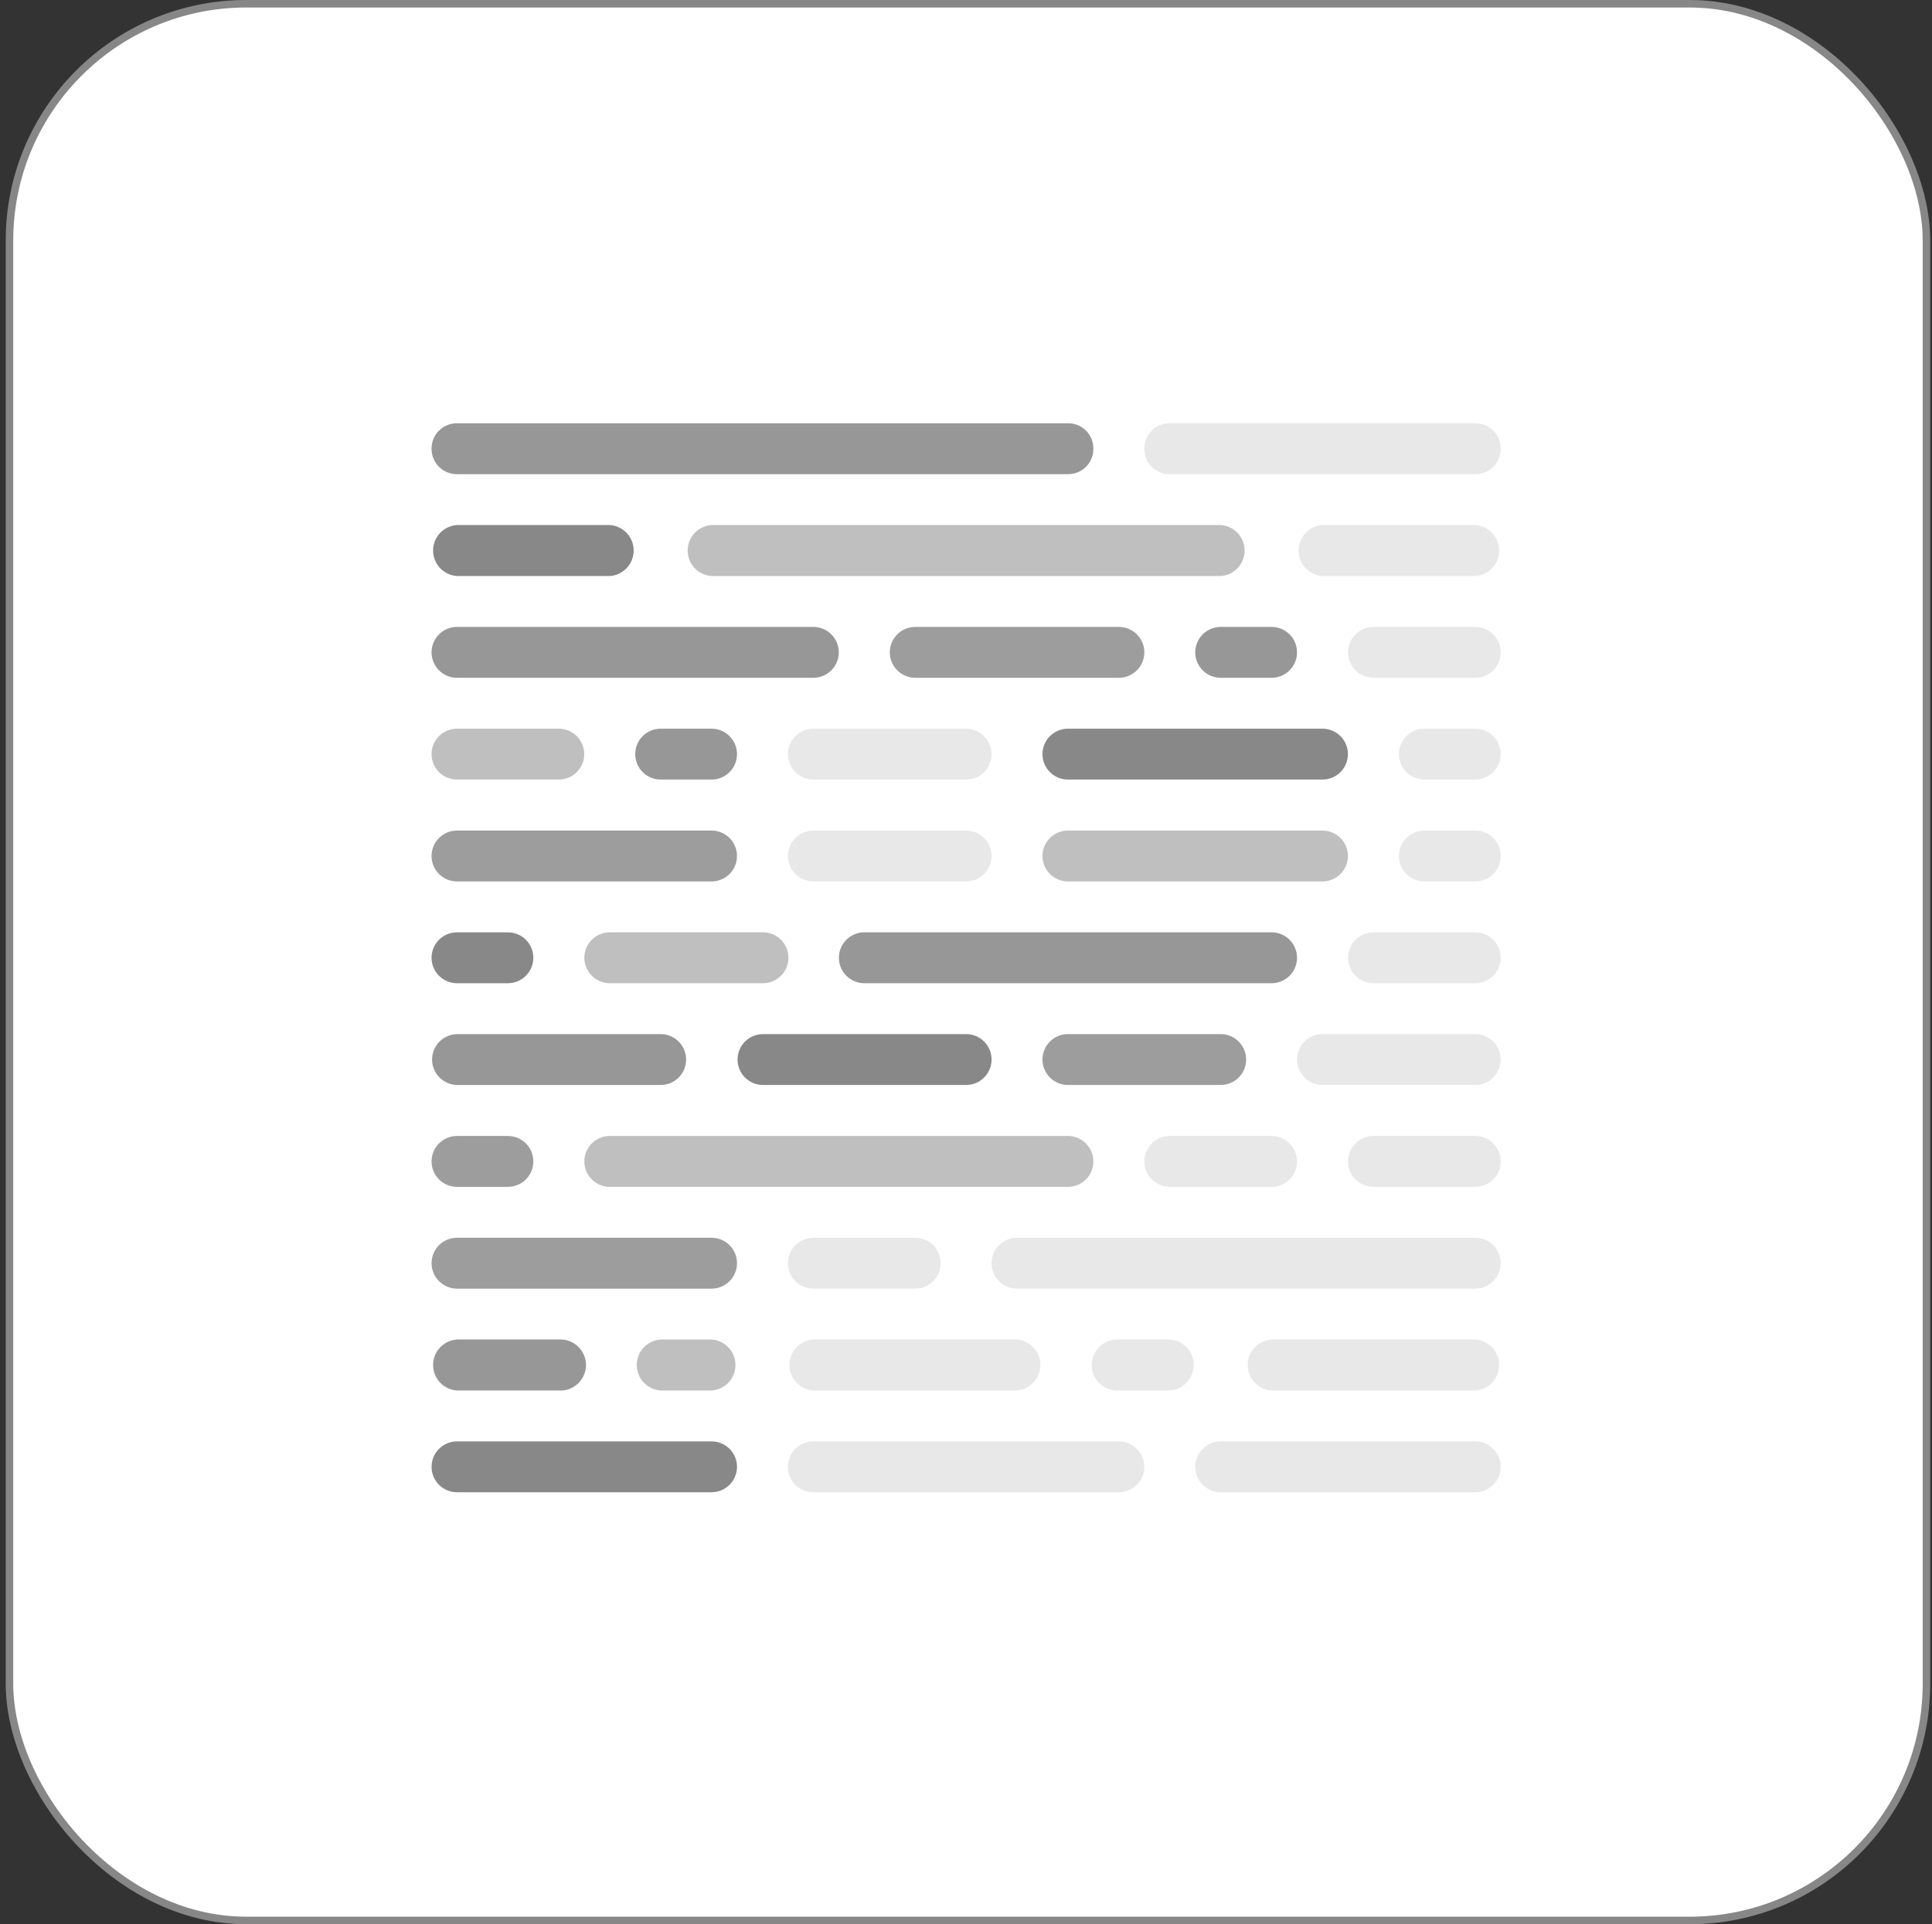 <svg width="257" height="256" viewBox="0 0 257 256" fill="none" xmlns="http://www.w3.org/2000/svg">
<rect x="0" y="0" width="257" height="256" fill="#333333" stroke="none"/>
<rect x="1.261" y="0.5" width="255" height="255" rx="31.5" fill="white"/>
<rect x="1.261" y="0.5" width="255" height="255" rx="31.5" stroke="#878787"/>
<g clip-path="url(#clip0_303_17115)">
<path d="M162.38 83.405H169.15C170.048 83.405 170.908 83.762 171.543 84.396C172.178 85.031 172.535 85.892 172.535 86.79C172.535 87.688 172.178 88.549 171.543 89.183C170.908 89.818 170.048 90.175 169.15 90.175H162.38C161.482 90.175 160.621 89.818 159.987 89.183C159.352 88.549 158.995 87.688 158.995 86.79C158.995 85.892 159.352 85.031 159.987 84.396C160.621 83.762 161.482 83.405 162.38 83.405Z" fill="#979797"/>
<path d="M60.791 191.764H94.654C95.552 191.764 96.412 192.121 97.047 192.756C97.682 193.39 98.039 194.251 98.039 195.149C98.039 196.047 97.682 196.908 97.047 197.543C96.412 198.177 95.552 198.534 94.654 198.534H60.791C59.893 198.534 59.032 198.177 58.397 197.543C57.762 196.908 57.406 196.047 57.406 195.149C57.406 194.251 57.762 193.39 58.397 192.756C59.032 192.121 59.893 191.764 60.791 191.764Z" fill="#888888"/>
<path d="M142.056 137.578H162.38C163.278 137.578 164.139 137.934 164.773 138.569C165.408 139.204 165.765 140.065 165.765 140.963C165.765 141.86 165.408 142.721 164.773 143.356C164.139 143.991 163.278 144.347 162.38 144.347H142.056C141.159 144.347 140.298 143.991 139.663 143.356C139.028 142.721 138.672 141.86 138.672 140.963C138.672 140.065 139.028 139.204 139.663 138.569C140.298 137.934 141.159 137.578 142.056 137.578Z" fill="#9D9D9D"/>
<path d="M101.495 137.578H128.517C129.415 137.578 130.276 137.934 130.91 138.569C131.545 139.204 131.902 140.065 131.902 140.963C131.902 141.86 131.545 142.721 130.91 143.356C130.276 143.991 129.415 144.347 128.517 144.347H101.495C100.597 144.347 99.736 143.991 99.101 143.356C98.466 142.721 98.11 141.86 98.11 140.963C98.11 140.065 98.466 139.204 99.101 138.569C99.736 137.934 100.597 137.578 101.495 137.578Z" fill="#888888"/>
<path d="M60.791 137.578H87.884C88.782 137.578 89.643 137.934 90.278 138.569C90.912 139.204 91.269 140.065 91.269 140.963C91.269 141.86 90.912 142.721 90.278 143.356C89.643 143.991 88.782 144.347 87.884 144.347H60.862C59.964 144.347 59.103 143.991 58.468 143.356C57.834 142.721 57.477 141.86 57.477 140.963C57.477 140.065 57.834 139.204 58.468 138.569C59.103 137.934 59.964 137.578 60.862 137.578H60.791Z" fill="#979797"/>
<path d="M60.791 164.671H94.654C95.552 164.671 96.412 165.028 97.047 165.662C97.682 166.297 98.039 167.158 98.039 168.056C98.039 168.954 97.682 169.814 97.047 170.449C96.412 171.084 95.552 171.441 94.654 171.441H60.791C59.893 171.441 59.032 171.084 58.397 170.449C57.762 169.814 57.406 168.954 57.406 168.056C57.406 167.158 57.762 166.297 58.397 165.662C59.032 165.028 59.893 164.671 60.791 164.671Z" fill="#9D9D9D"/>
<path d="M60.791 110.499H94.654C95.552 110.499 96.412 110.855 97.047 111.49C97.682 112.125 98.039 112.986 98.039 113.883C98.039 114.781 97.682 115.642 97.047 116.277C96.412 116.912 95.552 117.268 94.654 117.268H60.791C59.893 117.268 59.032 116.912 58.397 116.277C57.762 115.642 57.406 114.781 57.406 113.883C57.406 112.986 57.762 112.125 58.397 111.49C59.032 110.855 59.893 110.499 60.791 110.499Z" fill="#9D9D9D"/>
<path d="M94.654 69.851H162.38C163.242 69.907 164.05 70.289 164.64 70.919C165.231 71.549 165.559 72.38 165.559 73.243C165.559 74.107 165.231 74.938 164.64 75.568C164.05 76.198 163.242 76.579 162.38 76.635H94.654C93.792 76.579 92.984 76.198 92.394 75.568C91.803 74.938 91.474 74.107 91.474 73.243C91.474 72.38 91.803 71.549 92.394 70.919C92.984 70.289 93.792 69.907 94.654 69.851Z" fill="#BFBFBF"/>
<path d="M60.791 69.851H81.114C81.976 69.907 82.784 70.289 83.374 70.919C83.965 71.549 84.294 72.38 84.294 73.243C84.294 74.107 83.965 74.938 83.374 75.568C82.784 76.198 81.976 76.579 81.114 76.635H60.791C59.929 76.579 59.121 76.198 58.53 75.568C57.94 74.938 57.611 74.107 57.611 73.243C57.611 72.38 57.94 71.549 58.53 70.919C59.121 70.289 59.929 69.907 60.791 69.851Z" fill="#888888"/>
<path d="M87.884 178.21H94.654C95.515 178.266 96.323 178.648 96.914 179.278C97.504 179.908 97.833 180.739 97.833 181.602C97.833 182.466 97.504 183.297 96.914 183.927C96.323 184.557 95.515 184.939 94.654 184.994H87.884C87.022 184.939 86.214 184.557 85.624 183.927C85.033 183.297 84.705 182.466 84.705 181.602C84.705 180.739 85.033 179.908 85.624 179.278C86.214 178.648 87.022 178.266 87.884 178.21Z" fill="#BFBFBF"/>
<path d="M87.884 96.945H94.654C95.552 96.945 96.412 97.301 97.047 97.936C97.682 98.571 98.039 99.432 98.039 100.329C98.039 101.227 97.682 102.088 97.047 102.723C96.412 103.358 95.552 103.714 94.654 103.714H87.884C86.986 103.714 86.125 103.358 85.491 102.723C84.856 102.088 84.499 101.227 84.499 100.329C84.499 99.432 84.856 98.571 85.491 97.936C86.125 97.301 86.986 96.945 87.884 96.945Z" fill="#979797"/>
<path d="M60.791 178.21H74.33C74.794 178.18 75.259 178.246 75.697 178.403C76.135 178.56 76.535 178.805 76.874 179.122C77.214 179.44 77.484 179.825 77.669 180.251C77.854 180.678 77.949 181.138 77.949 181.602C77.949 182.067 77.854 182.527 77.669 182.954C77.484 183.38 77.214 183.765 76.874 184.082C76.535 184.4 76.135 184.645 75.697 184.802C75.259 184.959 74.794 185.025 74.33 184.994H60.791C59.929 184.939 59.121 184.557 58.53 183.927C57.94 183.297 57.611 182.466 57.611 181.602C57.611 180.739 57.94 179.908 58.53 179.278C59.121 178.648 59.929 178.266 60.791 178.21Z" fill="#979797"/>
<path d="M60.791 96.945H74.33C75.228 96.945 76.089 97.301 76.724 97.936C77.359 98.571 77.715 99.432 77.715 100.329C77.715 101.227 77.359 102.088 76.724 102.723C76.089 103.358 75.228 103.714 74.33 103.714H60.791C59.893 103.714 59.032 103.358 58.397 102.723C57.762 102.088 57.406 101.227 57.406 100.329C57.406 99.432 57.762 98.571 58.397 97.936C59.032 97.301 59.893 96.945 60.791 96.945Z" fill="#BFBFBF"/>
<path opacity="0.5" d="M148.84 178.21H155.61C156.472 178.266 157.28 178.648 157.87 179.278C158.461 179.908 158.79 180.739 158.79 181.602C158.79 182.466 158.461 183.297 157.87 183.927C157.28 184.557 156.472 184.939 155.61 184.994H148.84C148.377 185.025 147.911 184.959 147.474 184.802C147.036 184.645 146.635 184.4 146.296 184.082C145.957 183.765 145.687 183.38 145.502 182.954C145.317 182.527 145.222 182.067 145.222 181.602C145.222 181.138 145.317 180.678 145.502 180.251C145.687 179.825 145.957 179.44 146.296 179.122C146.635 178.805 147.036 178.56 147.474 178.403C147.911 178.246 148.377 178.18 148.84 178.21Z" fill="#D3D3D3"/>
<path opacity="0.5" d="M108.193 178.21H135.215C136.077 178.266 136.885 178.648 137.476 179.278C138.066 179.908 138.395 180.739 138.395 181.602C138.395 182.466 138.066 183.297 137.476 183.927C136.885 184.557 136.077 184.939 135.215 184.994H108.193C107.332 184.939 106.524 184.557 105.933 183.927C105.343 183.297 105.014 182.466 105.014 181.602C105.014 180.739 105.343 179.908 105.933 179.278C106.524 178.648 107.332 178.266 108.193 178.21Z" fill="#D3D3D3"/>
<path opacity="0.5" d="M169.15 178.21H196.243C197.105 178.266 197.913 178.648 198.503 179.278C199.094 179.908 199.422 180.739 199.422 181.602C199.422 182.466 199.094 183.297 198.503 183.927C197.913 184.557 197.105 184.939 196.243 184.994H169.15C168.288 184.939 167.48 184.557 166.89 183.927C166.299 183.297 165.97 182.466 165.97 181.602C165.97 180.739 166.299 179.908 166.89 179.278C167.48 178.648 168.288 178.266 169.15 178.21Z" fill="#D3D3D3"/>
<path d="M114.977 124.038H169.15C170.047 124.038 170.908 124.395 171.543 125.029C172.178 125.664 172.535 126.525 172.535 127.423C172.535 128.321 172.178 129.182 171.543 129.816C170.908 130.451 170.047 130.808 169.15 130.808H114.977C114.08 130.808 113.219 130.451 112.584 129.816C111.949 129.182 111.592 128.321 111.592 127.423C111.592 126.525 111.949 125.664 112.584 125.029C113.219 124.395 114.08 124.038 114.977 124.038Z" fill="#979797"/>
<path d="M81.114 124.038H101.495C102.392 124.038 103.253 124.395 103.888 125.029C104.523 125.664 104.88 126.525 104.88 127.423C104.88 128.321 104.523 129.182 103.888 129.816C103.253 130.451 102.392 130.808 101.495 130.808H81.114C80.216 130.808 79.356 130.451 78.721 129.816C78.086 129.182 77.729 128.321 77.729 127.423C77.729 126.525 78.086 125.664 78.721 125.029C79.356 124.395 80.216 124.038 81.114 124.038Z" fill="#BFBFBF"/>
<path d="M60.791 124.038H67.56C68.458 124.038 69.319 124.395 69.954 125.029C70.589 125.664 70.945 126.525 70.945 127.423C70.945 128.321 70.589 129.182 69.954 129.816C69.319 130.451 68.458 130.808 67.56 130.808H60.791C59.893 130.808 59.032 130.451 58.397 129.816C57.762 129.182 57.406 128.321 57.406 127.423C57.406 126.525 57.762 125.664 58.397 125.029C59.032 124.395 59.893 124.038 60.791 124.038Z" fill="#888888"/>
<path d="M121.747 83.405H148.84C149.738 83.405 150.599 83.762 151.234 84.396C151.869 85.031 152.225 85.892 152.225 86.79C152.225 87.688 151.869 88.549 151.234 89.183C150.599 89.818 149.738 90.175 148.84 90.175H121.747C120.849 90.175 119.988 89.818 119.354 89.183C118.719 88.549 118.362 87.688 118.362 86.79C118.362 85.892 118.719 85.031 119.354 84.396C119.988 83.762 120.849 83.405 121.747 83.405Z" fill="#9D9D9D"/>
<path d="M60.791 83.405H108.193C109.091 83.405 109.952 83.762 110.587 84.396C111.222 85.031 111.578 85.892 111.578 86.79C111.578 87.688 111.222 88.549 110.587 89.183C109.952 89.818 109.091 90.175 108.193 90.175H60.791C59.893 90.175 59.032 89.818 58.397 89.183C57.762 88.549 57.406 87.688 57.406 86.79C57.406 85.892 57.762 85.031 58.397 84.396C59.032 83.762 59.893 83.405 60.791 83.405Z" fill="#979797"/>
<path d="M81.114 151.131H142.056C142.954 151.131 143.815 151.488 144.45 152.123C145.085 152.758 145.441 153.619 145.441 154.516C145.441 155.414 145.085 156.275 144.45 156.91C143.815 157.545 142.954 157.901 142.056 157.901H81.114C80.216 157.901 79.356 157.545 78.721 156.91C78.086 156.275 77.729 155.414 77.729 154.516C77.729 153.619 78.086 152.758 78.721 152.123C79.356 151.488 80.216 151.131 81.114 151.131Z" fill="#BFBFBF"/>
<path d="M60.791 151.131H67.56C68.458 151.131 69.319 151.488 69.954 152.123C70.589 152.758 70.945 153.619 70.945 154.516C70.945 155.414 70.589 156.275 69.954 156.91C69.319 157.545 68.458 157.901 67.56 157.901H60.791C59.893 157.901 59.032 157.545 58.397 156.91C57.762 156.275 57.406 155.414 57.406 154.516C57.406 153.619 57.762 152.758 58.397 152.123C59.032 151.488 59.893 151.131 60.791 151.131Z" fill="#9D9D9D"/>
<path d="M142.056 96.945H175.92C176.817 96.945 177.678 97.301 178.313 97.936C178.948 98.571 179.304 99.432 179.304 100.329C179.304 101.227 178.948 102.088 178.313 102.723C177.678 103.358 176.817 103.714 175.92 103.714H142.056C141.159 103.714 140.298 103.358 139.663 102.723C139.028 102.088 138.672 101.227 138.672 100.329C138.672 99.432 139.028 98.571 139.663 97.936C140.298 97.301 141.159 96.945 142.056 96.945Z" fill="#888888"/>
<path d="M142.056 110.499H175.92C176.817 110.499 177.678 110.855 178.313 111.49C178.948 112.125 179.304 112.986 179.304 113.883C179.304 114.781 178.948 115.642 178.313 116.277C177.678 116.912 176.817 117.268 175.92 117.268H142.056C141.159 117.268 140.298 116.912 139.663 116.277C139.028 115.642 138.672 114.781 138.672 113.883C138.672 112.986 139.028 112.125 139.663 111.49C140.298 110.855 141.159 110.499 142.056 110.499Z" fill="#BFBFBF"/>
<path d="M60.791 56.312H142.057C142.503 56.306 142.945 56.39 143.359 56.558C143.772 56.726 144.147 56.975 144.463 57.291C144.778 57.606 145.027 57.982 145.195 58.395C145.364 58.808 145.447 59.251 145.441 59.697C145.447 60.143 145.364 60.586 145.195 60.999C145.027 61.412 144.778 61.788 144.463 62.103C144.147 62.419 143.772 62.668 143.359 62.836C142.945 63.004 142.503 63.088 142.057 63.082H60.791C60.345 63.086 59.903 63.001 59.491 62.832C59.079 62.663 58.704 62.414 58.389 62.099C58.074 61.784 57.825 61.409 57.656 60.997C57.487 60.584 57.402 60.142 57.406 59.697C57.402 59.251 57.487 58.809 57.656 58.397C57.825 57.985 58.074 57.61 58.389 57.295C58.704 56.98 59.079 56.731 59.491 56.562C59.903 56.393 60.345 56.308 60.791 56.312Z" fill="#979797"/>
<path opacity="0.5" d="M155.61 56.312H196.243C196.689 56.308 197.131 56.393 197.543 56.562C197.955 56.73 198.33 56.98 198.645 57.295C198.96 57.61 199.209 57.984 199.378 58.397C199.547 58.809 199.632 59.251 199.628 59.697C199.632 60.142 199.547 60.584 199.378 60.996C199.209 61.409 198.96 61.783 198.645 62.099C198.33 62.414 197.955 62.663 197.543 62.832C197.131 63 196.689 63.085 196.243 63.082H155.61C155.164 63.087 154.721 63.004 154.308 62.836C153.895 62.667 153.519 62.418 153.204 62.103C152.889 61.788 152.639 61.412 152.471 60.999C152.303 60.586 152.22 60.143 152.225 59.697C152.22 59.251 152.303 58.808 152.471 58.395C152.639 57.981 152.889 57.606 153.204 57.29C153.519 56.975 153.895 56.726 154.308 56.558C154.721 56.39 155.164 56.306 155.61 56.312Z" fill="#D3D3D3"/>
<path opacity="0.5" d="M155.61 151.131H169.15C170.048 151.131 170.908 151.488 171.543 152.123C172.178 152.758 172.535 153.619 172.535 154.516C172.535 155.414 172.178 156.275 171.543 156.91C170.908 157.545 170.048 157.901 169.15 157.901H155.61C154.713 157.901 153.852 157.545 153.217 156.91C152.582 156.275 152.225 155.414 152.225 154.516C152.225 153.619 152.582 152.758 153.217 152.123C153.852 151.488 154.713 151.131 155.61 151.131Z" fill="#D3D3D3"/>
<path opacity="0.5" d="M182.703 151.131H196.243C197.141 151.131 198.002 151.488 198.637 152.123C199.271 152.758 199.628 153.619 199.628 154.516C199.628 155.414 199.271 156.275 198.637 156.91C198.002 157.545 197.141 157.901 196.243 157.901H182.703C181.806 157.901 180.945 157.545 180.31 156.91C179.675 156.275 179.319 155.414 179.319 154.516C179.319 153.619 179.675 152.758 180.31 152.123C180.945 151.488 181.806 151.131 182.703 151.131Z" fill="#D3D3D3"/>
<path opacity="0.5" d="M175.92 137.578H196.243C197.141 137.578 198.002 137.934 198.637 138.569C199.271 139.204 199.628 140.065 199.628 140.963C199.628 141.86 199.271 142.721 198.637 143.356C198.002 143.991 197.141 144.347 196.243 144.347H175.92C175.022 144.347 174.161 143.991 173.526 143.356C172.891 142.721 172.535 141.86 172.535 140.963C172.535 140.065 172.891 139.204 173.526 138.569C174.161 137.934 175.022 137.578 175.92 137.578Z" fill="#D3D3D3"/>
<path opacity="0.5" d="M175.92 69.851H196.243C197.105 69.907 197.913 70.289 198.503 70.919C199.094 71.549 199.423 72.38 199.423 73.243C199.423 74.107 199.094 74.938 198.503 75.568C197.913 76.198 197.105 76.579 196.243 76.635H175.92C175.058 76.579 174.25 76.198 173.659 75.568C173.069 74.938 172.74 74.107 172.74 73.243C172.74 72.38 173.069 71.549 173.659 70.919C174.25 70.289 175.058 69.907 175.92 69.851Z" fill="#D3D3D3"/>
<path opacity="0.5" d="M182.703 124.038H196.243C197.141 124.038 198.002 124.395 198.637 125.029C199.271 125.664 199.628 126.525 199.628 127.423C199.628 128.321 199.271 129.182 198.637 129.816C198.002 130.451 197.141 130.808 196.243 130.808H182.703C181.806 130.808 180.945 130.451 180.31 129.816C179.675 129.182 179.319 128.321 179.319 127.423C179.319 126.525 179.675 125.664 180.31 125.029C180.945 124.395 181.806 124.038 182.703 124.038Z" fill="#D3D3D3"/>
<path opacity="0.5" d="M182.703 83.405H196.243C197.141 83.405 198.002 83.762 198.637 84.396C199.271 85.031 199.628 85.892 199.628 86.79C199.628 87.688 199.271 88.549 198.637 89.183C198.002 89.818 197.141 90.175 196.243 90.175H182.703C181.806 90.175 180.945 89.818 180.31 89.183C179.675 88.549 179.319 87.688 179.319 86.79C179.319 85.892 179.675 85.031 180.31 84.396C180.945 83.762 181.806 83.405 182.703 83.405Z" fill="#D3D3D3"/>
<path opacity="0.5" d="M189.473 96.945H196.243C197.141 96.945 198.002 97.301 198.637 97.936C199.271 98.571 199.628 99.432 199.628 100.329C199.628 101.227 199.271 102.088 198.637 102.723C198.002 103.358 197.141 103.714 196.243 103.714H189.473C188.576 103.714 187.715 103.358 187.08 102.723C186.445 102.088 186.088 101.227 186.088 100.329C186.088 99.432 186.445 98.571 187.08 97.936C187.715 97.301 188.576 96.945 189.473 96.945Z" fill="#D3D3D3"/>
<path opacity="0.5" d="M189.473 110.499H196.243C197.141 110.499 198.002 110.855 198.637 111.49C199.271 112.125 199.628 112.986 199.628 113.883C199.628 114.781 199.271 115.642 198.637 116.277C198.002 116.912 197.141 117.268 196.243 117.268H189.473C188.576 117.268 187.715 116.912 187.08 116.277C186.445 115.642 186.088 114.781 186.088 113.883C186.088 112.986 186.445 112.125 187.08 111.49C187.715 110.855 188.576 110.499 189.473 110.499Z" fill="#D3D3D3"/>
<path opacity="0.5" d="M135.287 164.671H196.243C197.141 164.671 198.002 165.028 198.637 165.662C199.271 166.297 199.628 167.158 199.628 168.056C199.628 168.954 199.271 169.814 198.637 170.449C198.002 171.084 197.141 171.441 196.243 171.441H135.287C134.389 171.441 133.528 171.084 132.893 170.449C132.258 169.814 131.902 168.954 131.902 168.056C131.902 167.158 132.258 166.297 132.893 165.662C133.528 165.028 134.389 164.671 135.287 164.671Z" fill="#D3D3D3"/>
<path opacity="0.5" d="M108.193 164.671H121.747C122.645 164.671 123.506 165.028 124.141 165.662C124.775 166.297 125.132 167.158 125.132 168.056C125.132 168.954 124.775 169.814 124.141 170.449C123.506 171.084 122.645 171.441 121.747 171.441H108.193C107.296 171.441 106.435 171.084 105.8 170.449C105.165 169.814 104.808 168.954 104.808 168.056C104.808 167.158 105.165 166.297 105.8 165.662C106.435 165.028 107.296 164.671 108.193 164.671Z" fill="#D3D3D3"/>
<path opacity="0.5" d="M162.38 191.764H196.243C197.141 191.764 198.002 192.121 198.637 192.756C199.271 193.39 199.628 194.251 199.628 195.149C199.628 196.047 199.271 196.908 198.637 197.543C198.002 198.177 197.141 198.534 196.243 198.534H162.38C161.482 198.534 160.621 198.177 159.987 197.543C159.352 196.908 158.995 196.047 158.995 195.149C158.995 194.251 159.352 193.39 159.987 192.756C160.621 192.121 161.482 191.764 162.38 191.764Z" fill="#D3D3D3"/>
<path opacity="0.5" d="M108.193 191.764H148.84C149.738 191.764 150.599 192.121 151.234 192.756C151.869 193.39 152.225 194.251 152.225 195.149C152.225 196.047 151.869 196.908 151.234 197.543C150.599 198.177 149.738 198.534 148.84 198.534H108.193C107.296 198.534 106.435 198.177 105.8 197.543C105.165 196.908 104.808 196.047 104.808 195.149C104.808 194.251 105.165 193.39 105.8 192.756C106.435 192.121 107.296 191.764 108.193 191.764Z" fill="#D3D3D3"/>
<path opacity="0.5" d="M108.193 96.945H128.517C129.415 96.945 130.276 97.301 130.91 97.936C131.545 98.571 131.902 99.432 131.902 100.329C131.902 101.227 131.545 102.088 130.91 102.723C130.276 103.358 129.415 103.714 128.517 103.714H108.193C107.296 103.714 106.435 103.358 105.8 102.723C105.165 102.088 104.808 101.227 104.808 100.329C104.808 99.432 105.165 98.571 105.8 97.936C106.435 97.301 107.296 96.945 108.193 96.945Z" fill="#D3D3D3"/>
<path opacity="0.5" d="M108.193 110.499H128.517C129.415 110.499 130.276 110.855 130.91 111.49C131.545 112.125 131.902 112.986 131.902 113.883C131.902 114.781 131.545 115.642 130.91 116.277C130.276 116.912 129.415 117.268 128.517 117.268H108.193C107.296 117.268 106.435 116.912 105.8 116.277C105.165 115.642 104.808 114.781 104.808 113.883C104.808 112.986 105.165 112.125 105.8 111.49C106.435 110.855 107.296 110.499 108.193 110.499Z" fill="#D3D3D3"/>
</g>
<defs>
<clipPath id="clip0_303_17115">
<rect width="142.222" height="142.222" fill="white" transform="translate(57.406 56.312)"/>
</clipPath>
</defs>
</svg>
